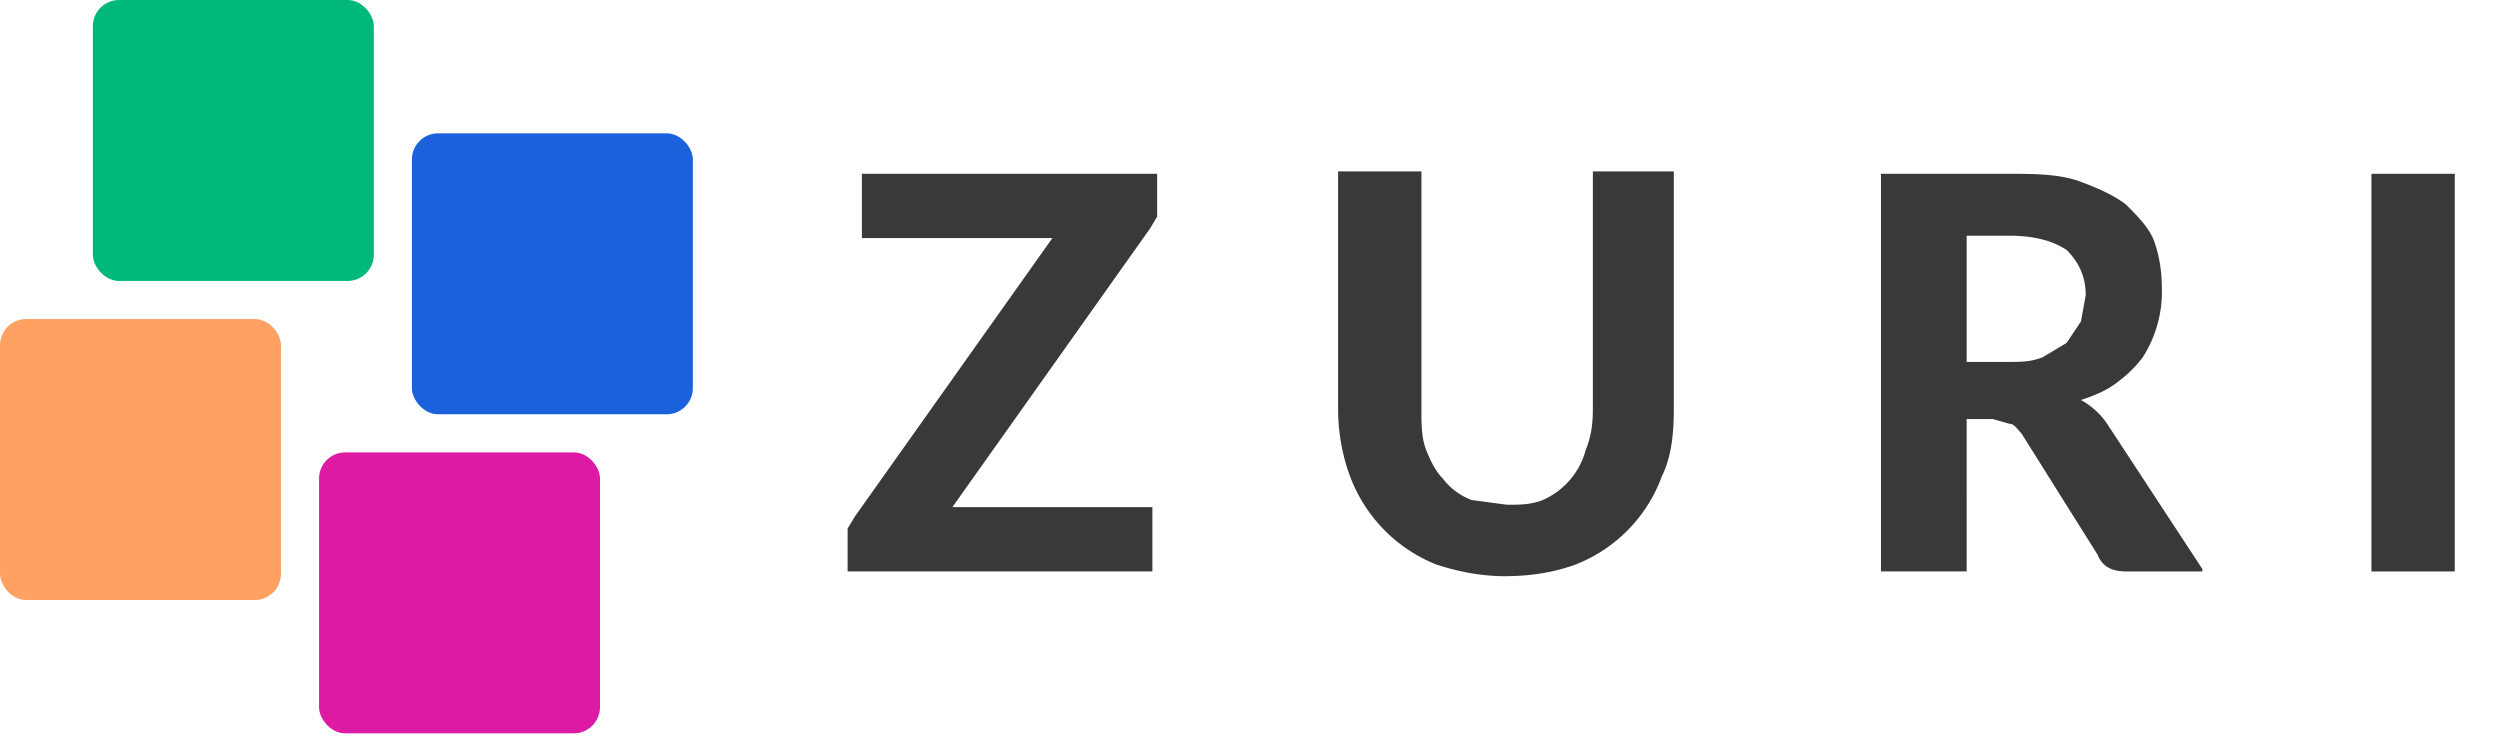 <svg xmlns="http://www.w3.org/2000/svg" fill="none" viewBox="0 0 105 31"><path fill="#393939" d="M48.6 8.5v.6l-.3.5L40 21.3h8.4V24H35.6V22.2l.3-.5L44.2 10h-8V7.3h12.4v1.2Zm14.7 12.7c.5 0 1 0 1.5-.2a3.2 3.2 0 0 0 1.8-2.1c.2-.5.3-1 .3-1.7v-10h3.4v10c0 1-.1 2-.5 2.8a6.3 6.3 0 0 1-3.6 3.7c-.8.3-1.8.5-3 .5-1 0-2-.2-2.9-.5a6.4 6.4 0 0 1-3.6-3.7c-.3-.8-.5-1.8-.5-2.8v-10h3.5v10c0 .6 0 1.2.2 1.7s.4.9.7 1.2c.3.4.7.7 1.2.9l1.5.2Zm21-6c.6 0 1 0 1.5-.2l1-.6.6-.9.2-1.1c0-.8-.3-1.4-.8-1.9-.6-.4-1.4-.6-2.4-.6h-1.8v5.3h1.7Zm8.2 8.8h-3.2c-.6 0-1-.2-1.2-.7l-3.2-5.1c-.2-.2-.3-.4-.5-.4l-.7-.2h-1.1V24H79V7.3h5.3c1.1 0 2.1 0 3 .3.8.3 1.5.6 2 1 .5.5 1 1 1.2 1.6.2.6.3 1.2.3 2A5.1 5.1 0 0 1 90 15a5 5 0 0 1-1 1c-.5.4-1 .6-1.6.8a3.2 3.2 0 0 1 1.1 1l4 6.1Zm10.5 0h-3.4V7.3h3.5V24Z"/><rect width="11.8" height="11.8" x="3.9" fill="#00B87C" rx="1.1"/><rect width="11.8" height="11.8" y="13.4" fill="#FEA162" rx="1.1"/><rect width="11.8" height="11.8" x="17.3" y="5.6" fill="#1A61DB" rx="1.1"/><rect width="11.8" height="11.8" x="13.4" y="19" fill="#DC1AA3" rx="1.1"/></svg>